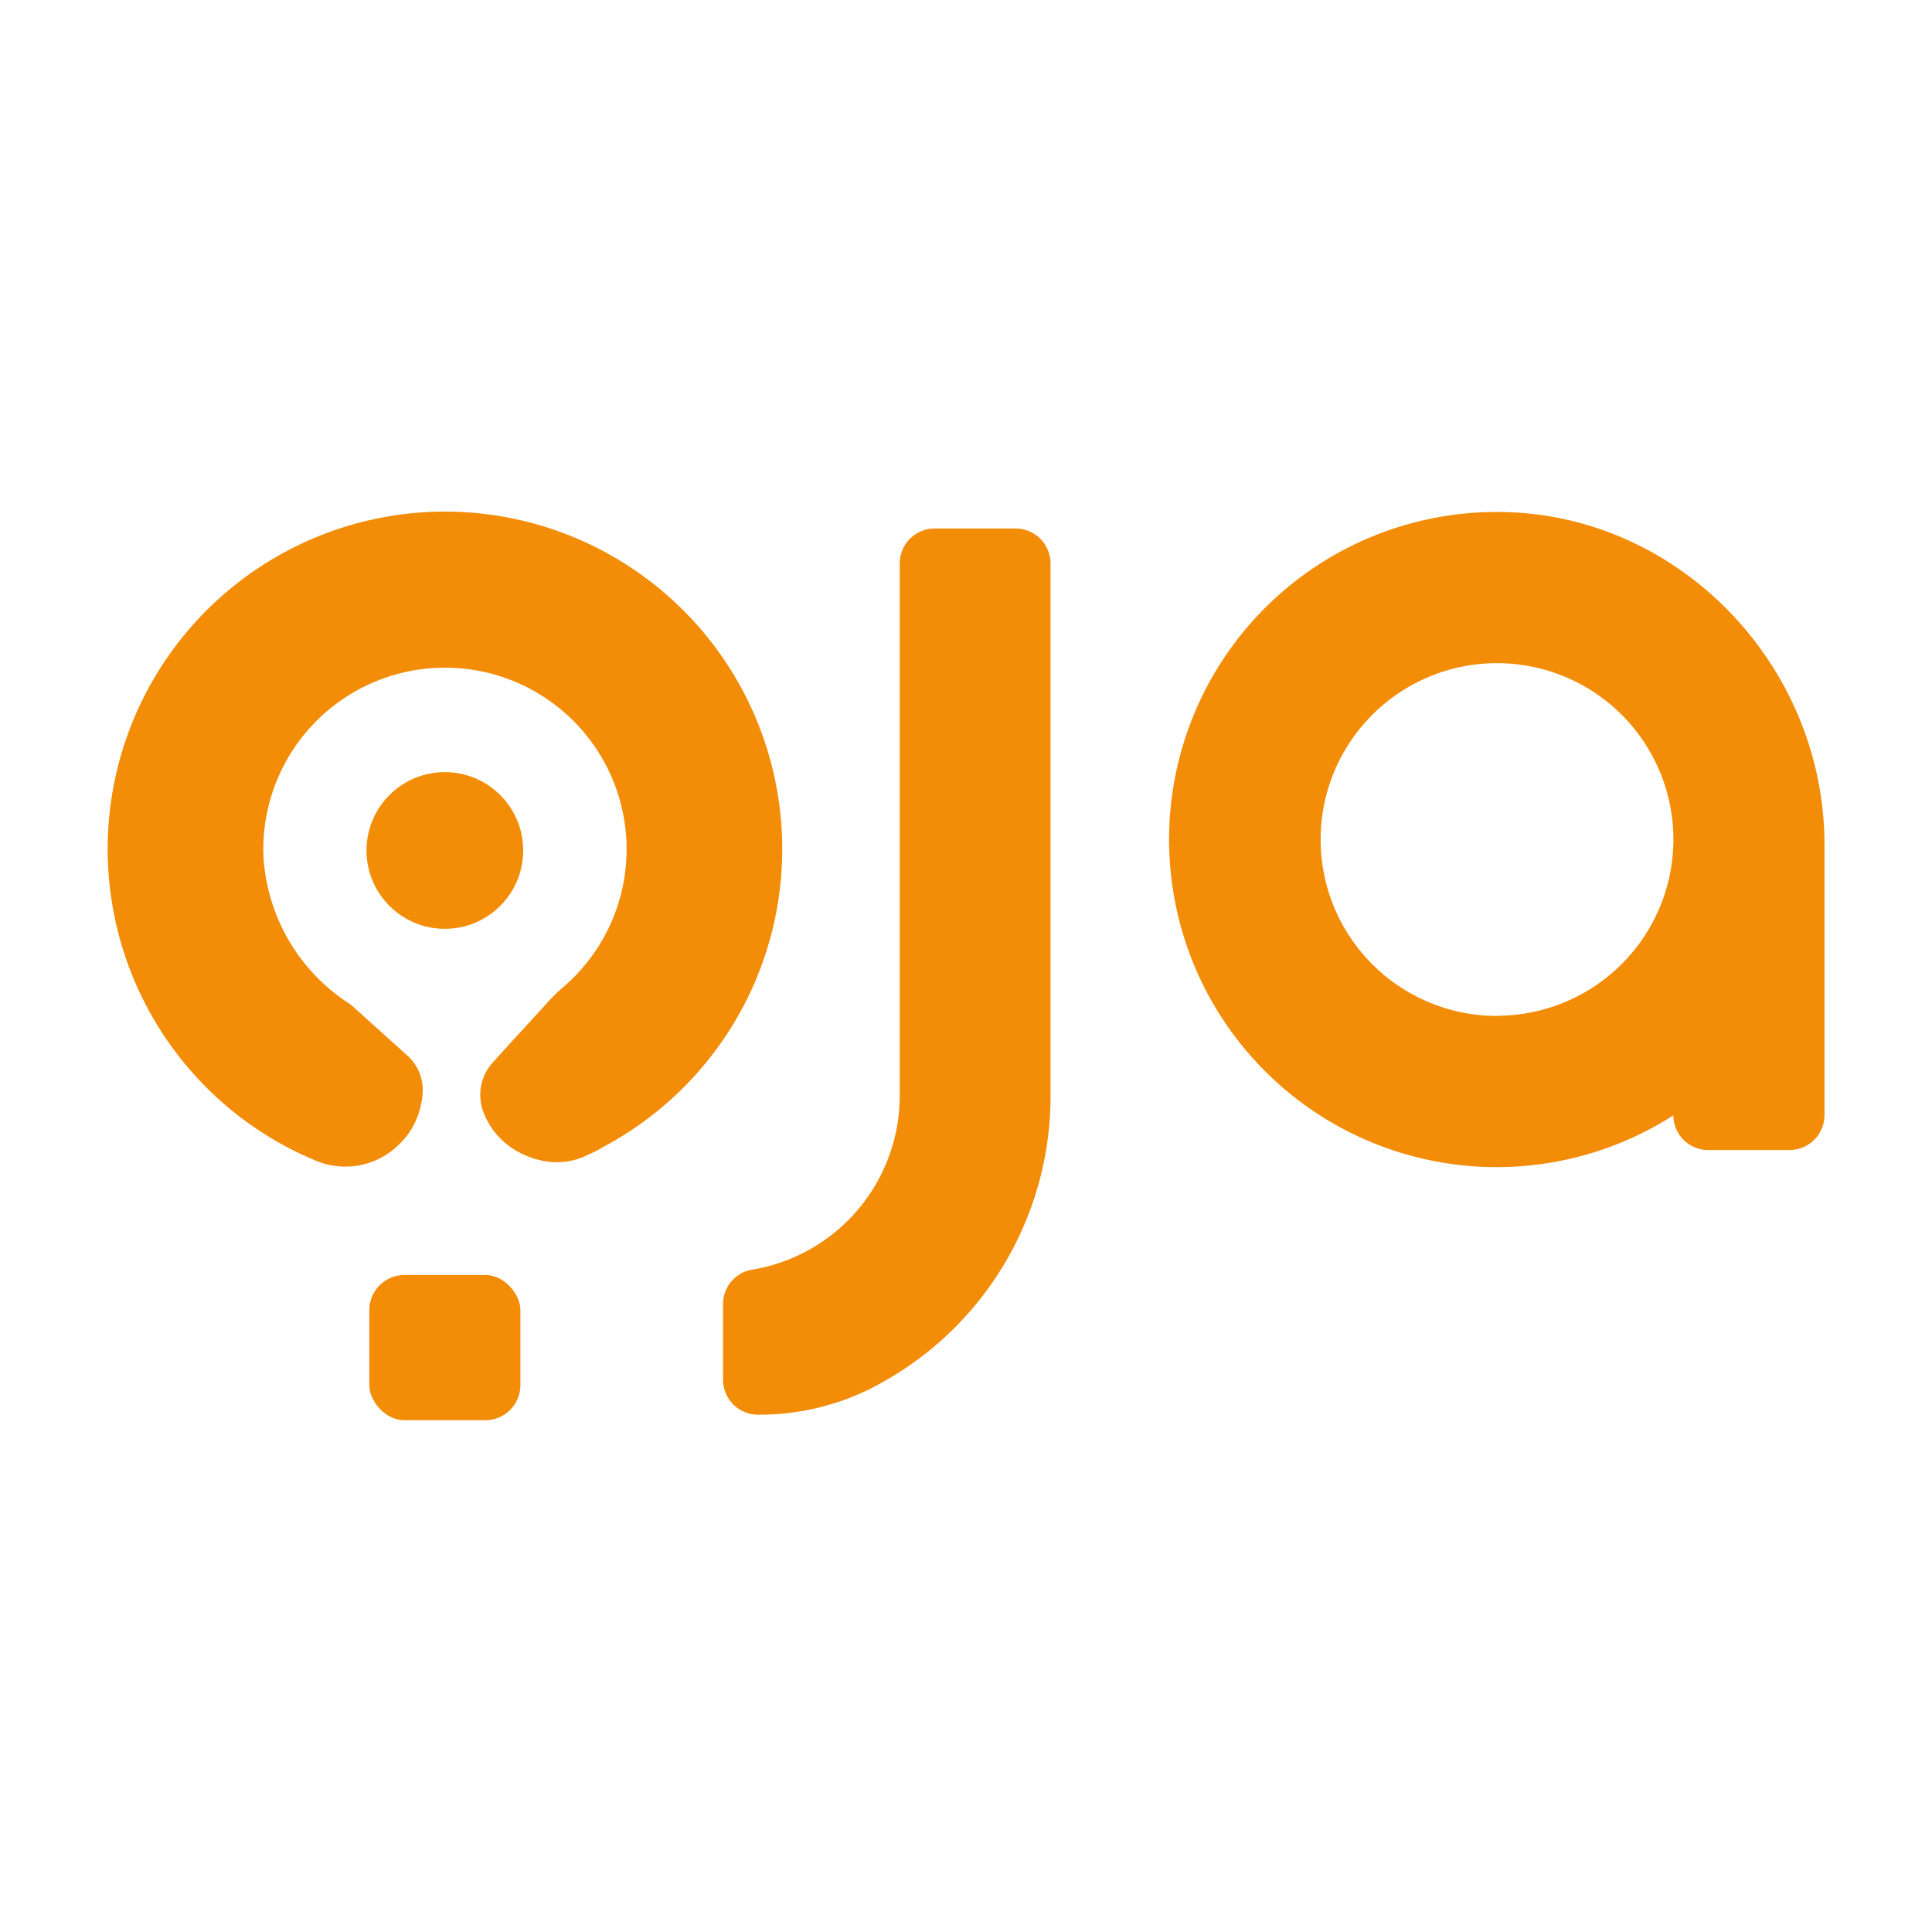 <svg id="Layer_1" data-name="Layer 1" xmlns="http://www.w3.org/2000/svg" viewBox="0 0 200 200"><defs><style>.cls-1{fill:#f38c06;}</style></defs><title>Logo Orange_1</title><path class="cls-1" d="M154.72,53a33.91,33.91,0,1,0,18.51,62.46h0a3.59,3.59,0,0,0,3.59,3.59h8.42a3.62,3.62,0,0,0,3.63-3.63V87.47C188.87,68.69,173.51,52.85,154.72,53Zm.25,52.17A18.26,18.26,0,1,1,173.2,85.84,18.27,18.27,0,0,1,155,105.15Z"/><path class="cls-1" d="M108.75,58.34v55.13A33.88,33.88,0,0,1,90.4,143.6l-.2.11a25.92,25.92,0,0,1-11.73,2.74,3.62,3.62,0,0,1-3.62-3.62V135a3.61,3.61,0,0,1,2.73-3.51l.56-.1a18.27,18.27,0,0,0,15-18V58.34a3.62,3.62,0,0,1,3.63-3.63h8.38A3.62,3.62,0,0,1,108.75,58.34Z"/><rect class="cls-1" x="38.23" y="131.99" width="15.64" height="15.03" rx="3.63"/><circle class="cls-1" cx="46.05" cy="88.04" r="8.11"/><path class="cls-1" d="M62.27,118.85c-.57.31-1.15.59-1.75.85a7,7,0,0,1-3.33.6,8.76,8.76,0,0,1-4.4-1.6A7.78,7.78,0,0,1,50,115v0a5,5,0,0,1,1-5l1.48-1.63,3.66-4,.8-.88a16.43,16.43,0,0,1,1.42-1.35,18.8,18.8,0,0,0-13.21-33h0A18.8,18.8,0,0,0,27.28,88.8a19.5,19.5,0,0,0,8.85,15.08,4.66,4.66,0,0,1,.49.39l5.55,5a4.82,4.82,0,0,1,1.58,3.94,8.79,8.79,0,0,1-.73,2.87,7.72,7.72,0,0,1-1.72,2.4A7.89,7.89,0,0,1,32.35,120l-1.07-.47A34.93,34.93,0,0,1,44.39,53h0a34.93,34.93,0,0,1,17.87,65.83Z"/></svg>